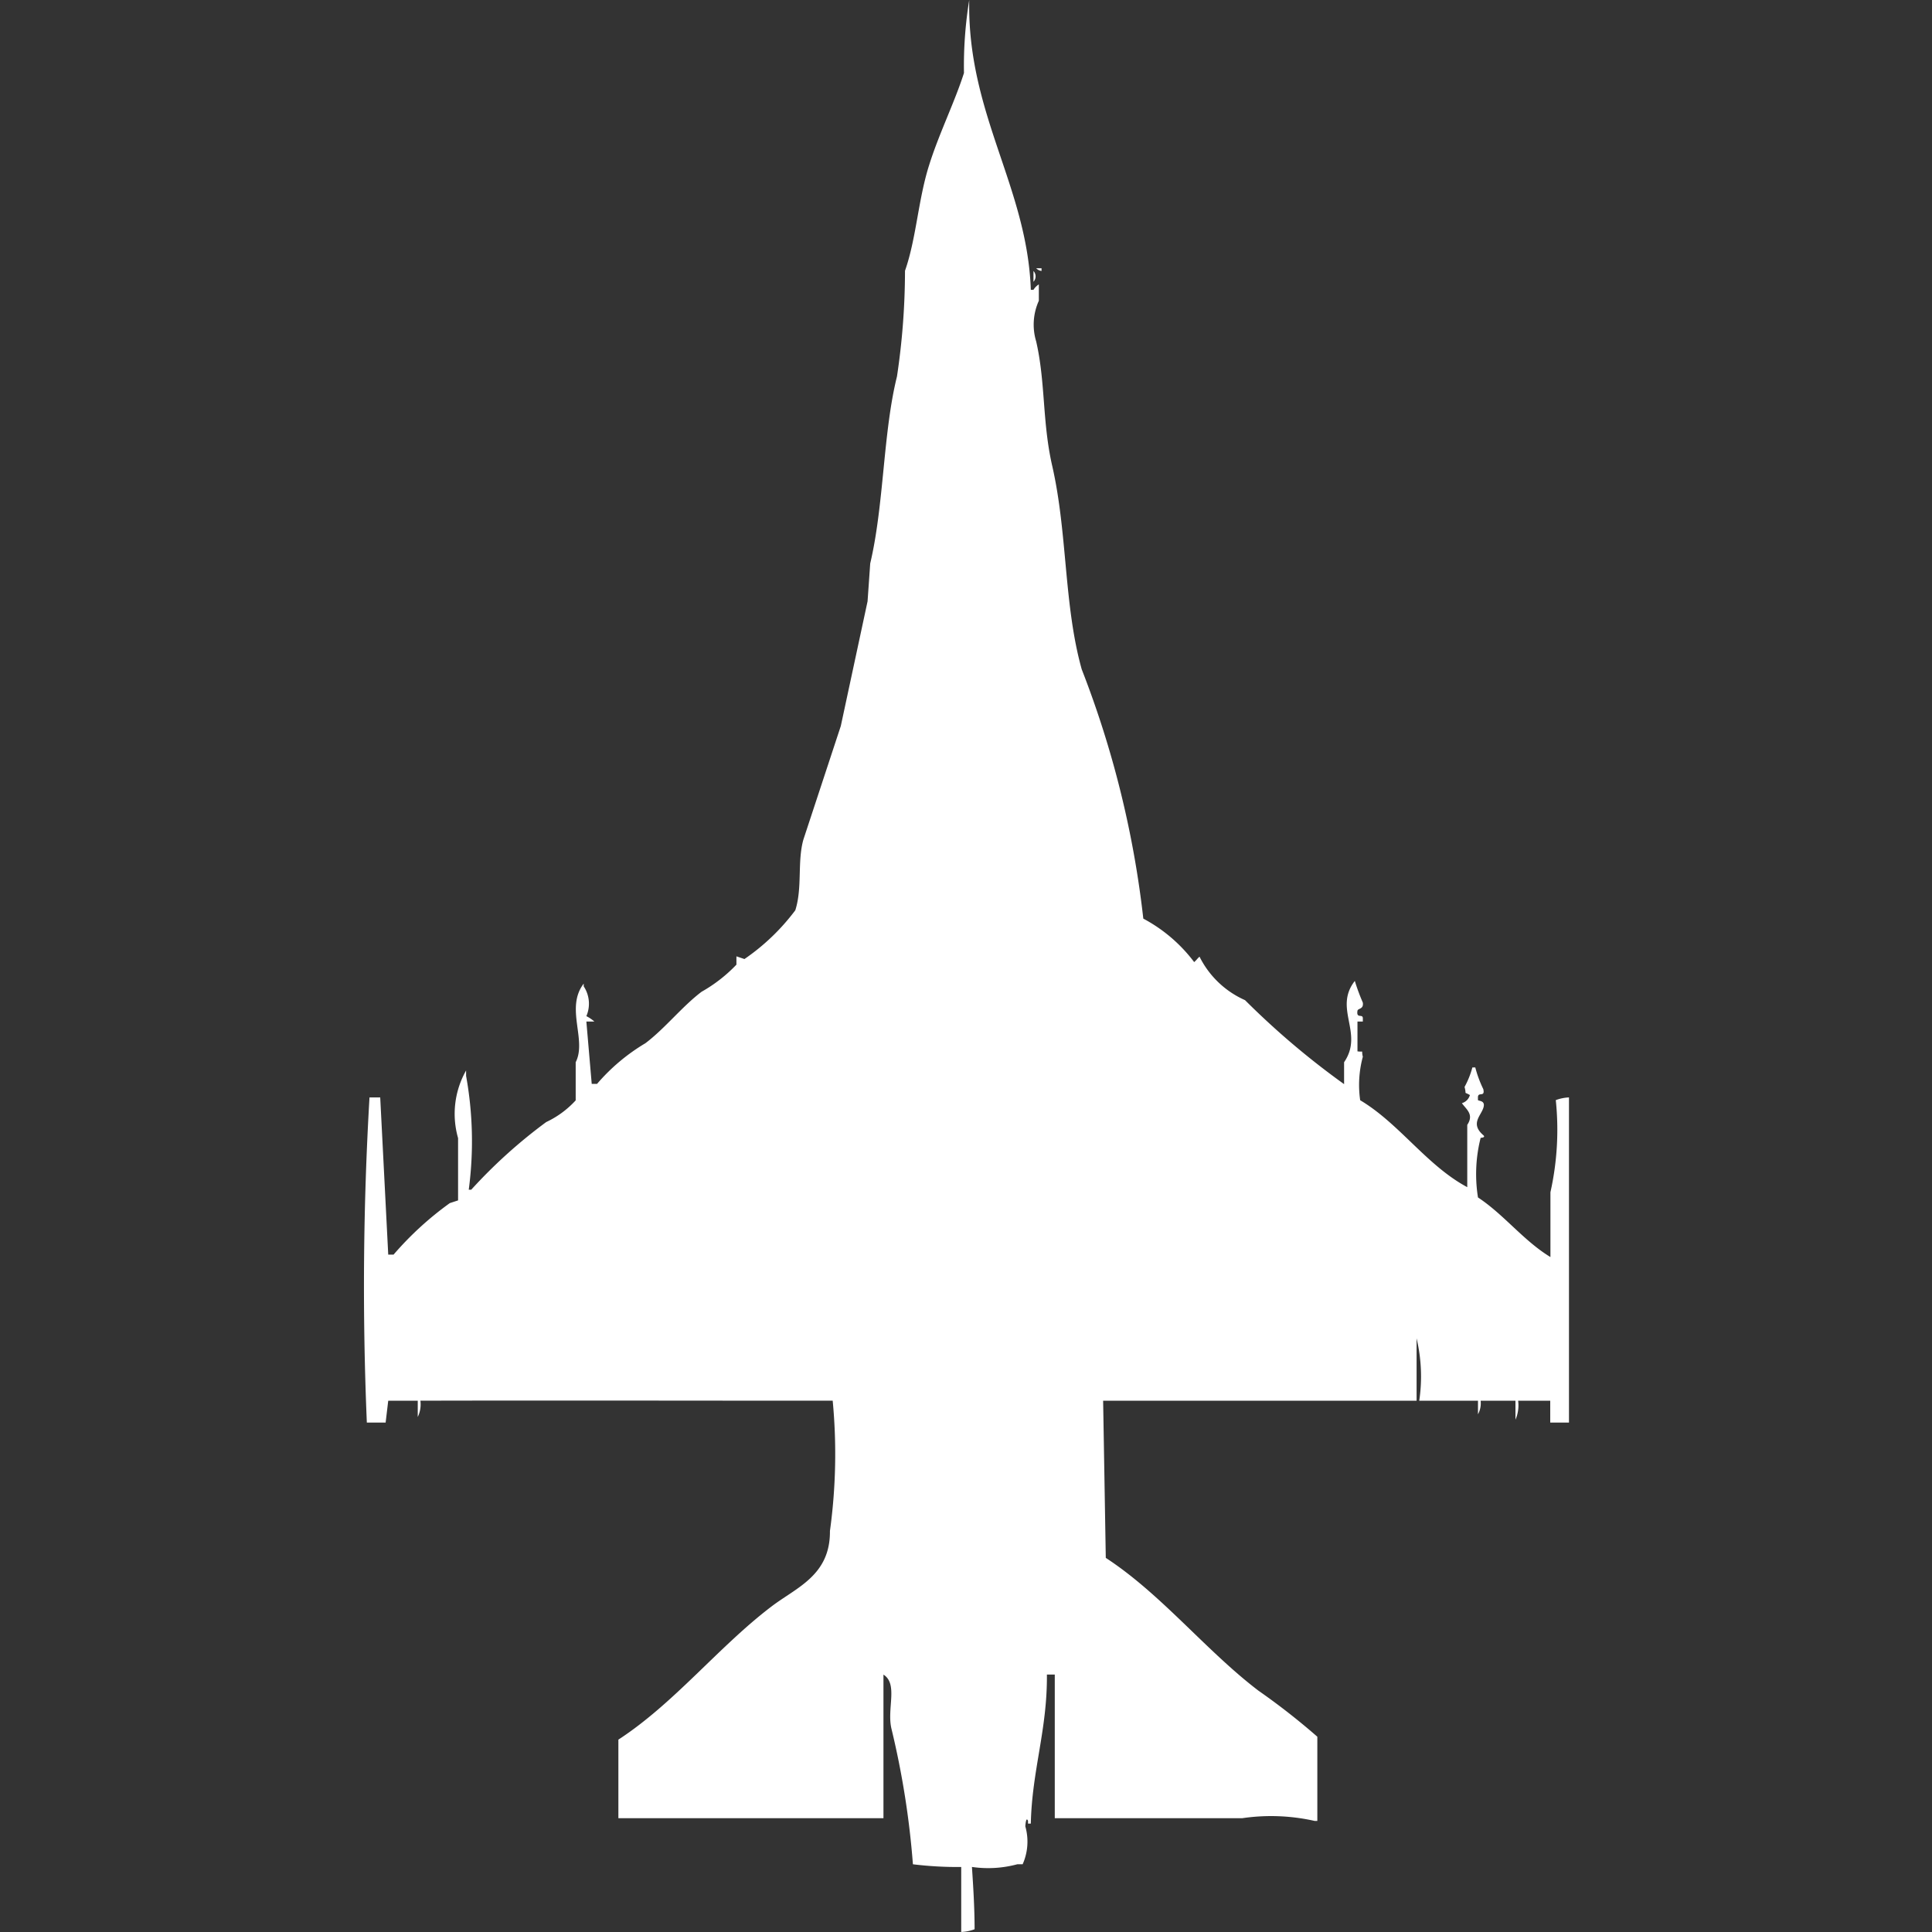 <svg xmlns="http://www.w3.org/2000/svg" width="40" height="40" viewBox="0 0 40 40">
  <rect x="0" y="0" width="40" height="40" fill="#333333" stroke="none"/>
  <defs>
    <style>
      .cls-1 {
        fill: #fff;
        fill-rule: evenodd;
      }
    </style>
  </defs>
  <path id="Color_Fill_1" data-name="Color Fill 1" class="cls-1" d="M32,22.721c0,2.025,0,4.554,0,6.732H31.612V29H30.947a0.735,0.735,0,0,1-.055.393V29H30.171a0.474,0.474,0,0,1-.055.281V29H28.9a3.42,3.42,0,0,0-.055-1.29V29H22.355q0.028,1.627.055,3.254c1.154,0.753,2.069,1.918,3.16,2.749a14.206,14.206,0,0,1,1.22.954V37.7H26.734a4.12,4.12,0,0,0-1.5-.056h-3.88V34.67H21.191c0.01,1.143-.309,1.981-0.333,3.086H20.8V37.7c-0.043-.108-0.056.112-0.056,0.112a1.154,1.154,0,0,1-.055.785H20.581a2.318,2.318,0,0,1-.942.056c0.025,0.38.055,0.836,0.055,1.29a0.861,0.861,0,0,1-.277.056V38.654a7.592,7.592,0,0,1-1-.056,17.654,17.654,0,0,0-.444-2.805c-0.1-.413.142-0.928-0.166-1.122v2.973c-1.95,0-3.559,0-5.488,0V36.017c1.155-.751,2.07-1.918,3.16-2.749,0.52-.4,1.228-0.644,1.22-1.571A11.679,11.679,0,0,0,16.756,29C13.8,29,10.9,28.993,8.22,29a0.6,0.6,0,0,1-.055.337V29H7.554L7.5,29.453H7.111a67.026,67.026,0,0,1,.055-6.732H7.388l0.166,3.254H7.665a6.68,6.68,0,0,1,1.164-1.066L9,24.853v-1.29a1.823,1.823,0,0,1,.166-1.4v0.112a7.593,7.593,0,0,1,.055,2.356H9.273a10.558,10.558,0,0,1,1.552-1.4,1.951,1.951,0,0,0,.61-0.449V21.992c0.236-.461-0.221-1.123.166-1.627v0.056a0.65,0.65,0,0,1,.055.617,0.806,0.806,0,0,1,.166.112H11.656l0.111,1.29h0.111a4.024,4.024,0,0,1,1-.841c0.407-.307.757-0.758,1.164-1.066a3.1,3.1,0,0,0,.721-0.561V19.8l0.166,0.056a4.464,4.464,0,0,0,1.053-1.01c0.149-.469.039-1,0.166-1.459l0.776-2.356,0.554-2.581,0.055-.785c0.286-1.208.265-2.712,0.554-3.871a14.8,14.8,0,0,0,.166-2.188c0.234-.665.273-1.478,0.5-2.188,0.2-.641.53-1.307,0.721-1.907A8.5,8.5,0,0,1,19.583,0c-0.046,2.356,1.2,3.858,1.275,6h0.055a0.341,0.341,0,0,1,.111-0.112V6.227a1.2,1.2,0,0,0-.055.842c0.195,0.851.124,1.67,0.333,2.581,0.316,1.384.238,2.88,0.61,4.208a20.505,20.505,0,0,1,1.275,5.161,3.2,3.2,0,0,1,1.053.9c0.048-.041.063-0.071,0.111-0.112a1.919,1.919,0,0,0,.942.9,16.553,16.553,0,0,0,2.051,1.739V21.992c0.415-.606-0.226-1.107.222-1.683a4.175,4.175,0,0,0,.166.449c0.02,0.142-.1.114-0.111,0.168-0.029.18,0.119,0.046,0.111,0.168V21.15H27.621v0.617c0.145,0.021.073-.042,0.111,0.112a2.227,2.227,0,0,0-.055.9c0.815,0.486,1.374,1.348,2.217,1.8v-1.29c0.144-.216-0.018-0.318-0.111-0.449a0.243,0.243,0,0,0,.166-0.168c-0.141-.082-0.062.012-0.111-0.168A1.792,1.792,0,0,0,30,22.1H30.06a2.4,2.4,0,0,0,.166.449c0.041,0.178-.109.047-0.111,0.168v0.056c0.007,0.03.167,0,.111,0.168s-0.27.327,0,.561c0.059,0.052-.055.056-0.055,0.056a3.064,3.064,0,0,0-.055,1.234c0.538,0.354.941,0.894,1.5,1.234V24.684a5.934,5.934,0,0,0,.111-1.907A0.862,0.862,0,0,1,32,22.721ZM20.969,5.554H21.08V5.61A0.189,0.189,0,0,1,20.969,5.554Zm-0.056.056a0.165,0.165,0,0,1,0,.224V5.61Z" transform="translate(0.484)"/>
</svg>
